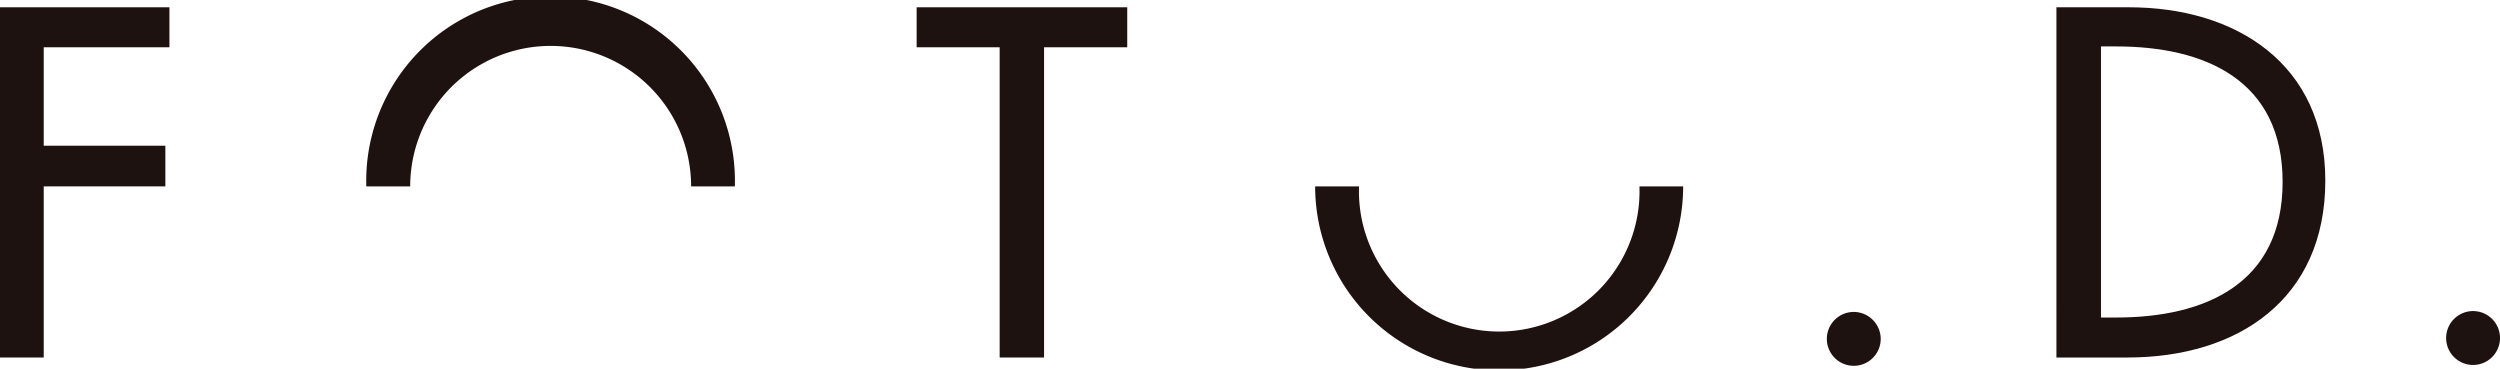<svg xmlns="http://www.w3.org/2000/svg" viewBox="0 0 147.55 21.76"><defs><style>.cls-1{fill:#1e1210;}</style></defs><title>space-logo2</title><g id="レイヤー_2" data-name="レイヤー 2"><g id="レイヤー_1-2" data-name="レイヤー 1"><path class="cls-1" d="M2.58,2.79V8.6H9.76V11H2.58V21.1H0V.43H10V2.79Z"/><path class="cls-1" d="M61.62,21.1H59V2.79h-4.9V.43H66.53V2.79H61.62Z"/><path class="cls-1" d="M111,20a1.59,1.59,0,1,1-1.59-1.59A1.6,1.6,0,0,1,111,20Z"/><path class="cls-1" d="M147.55,20A1.59,1.59,0,1,1,146,18.36,1.59,1.59,0,0,1,147.55,20Z"/><path class="cls-1" d="M121.37.43h4.28c6.33,0,11.59,3.35,11.59,10.23,0,7-5.15,10.44-11.68,10.44h-4.19ZM124,18.74h.9c5.26,0,9.82-2,9.82-8s-4.56-8-9.82-8H124Z"/><path class="cls-1" d="M40.79,11a8.29,8.29,0,1,0-16.58,0H21.62a10.88,10.88,0,1,1,21.75,0Z"/><path class="cls-1" d="M99.34,11a10.86,10.86,0,0,1-21.72,0h2.59a8.28,8.28,0,1,0,16.55,0Z"/></g></g></svg>